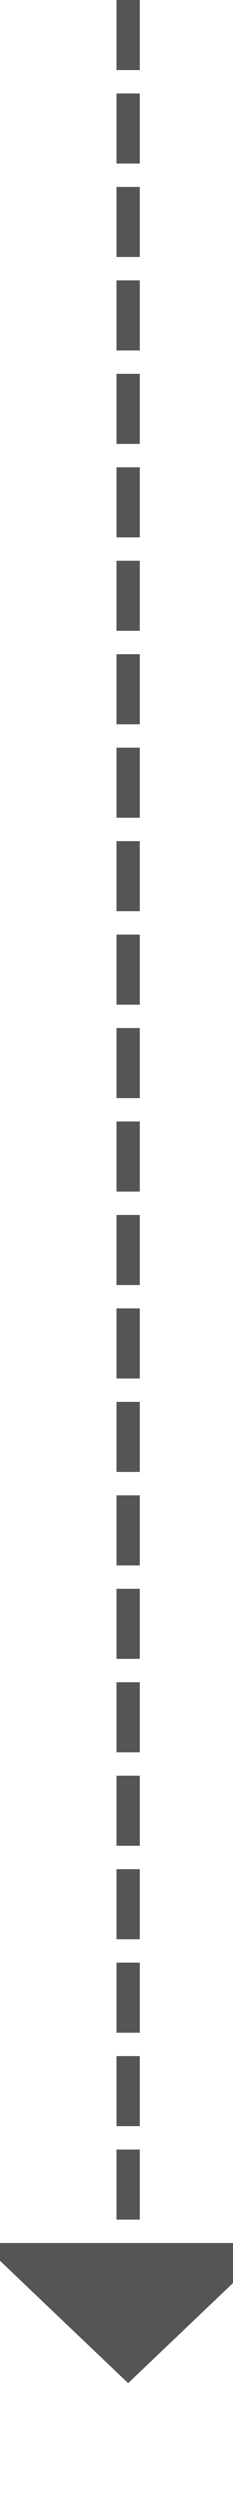 ﻿<?xml version="1.0" encoding="utf-8"?>
<svg version="1.1" xmlns:xlink="http://www.w3.org/1999/xlink" width="10px" height="107px" preserveAspectRatio="xMidYMin meet" viewBox="926 1110  8 107" xmlns="http://www.w3.org/2000/svg">
  <path d="M 930.5 1110  L 930.5 1207  " stroke-width="1" stroke-dasharray="3,1" stroke="#555555" fill="none" />
  <path d="M 924.2 1206  L 930.5 1212  L 936.8 1206  L 924.2 1206  Z " fill-rule="nonzero" fill="#555555" stroke="none" />
</svg>